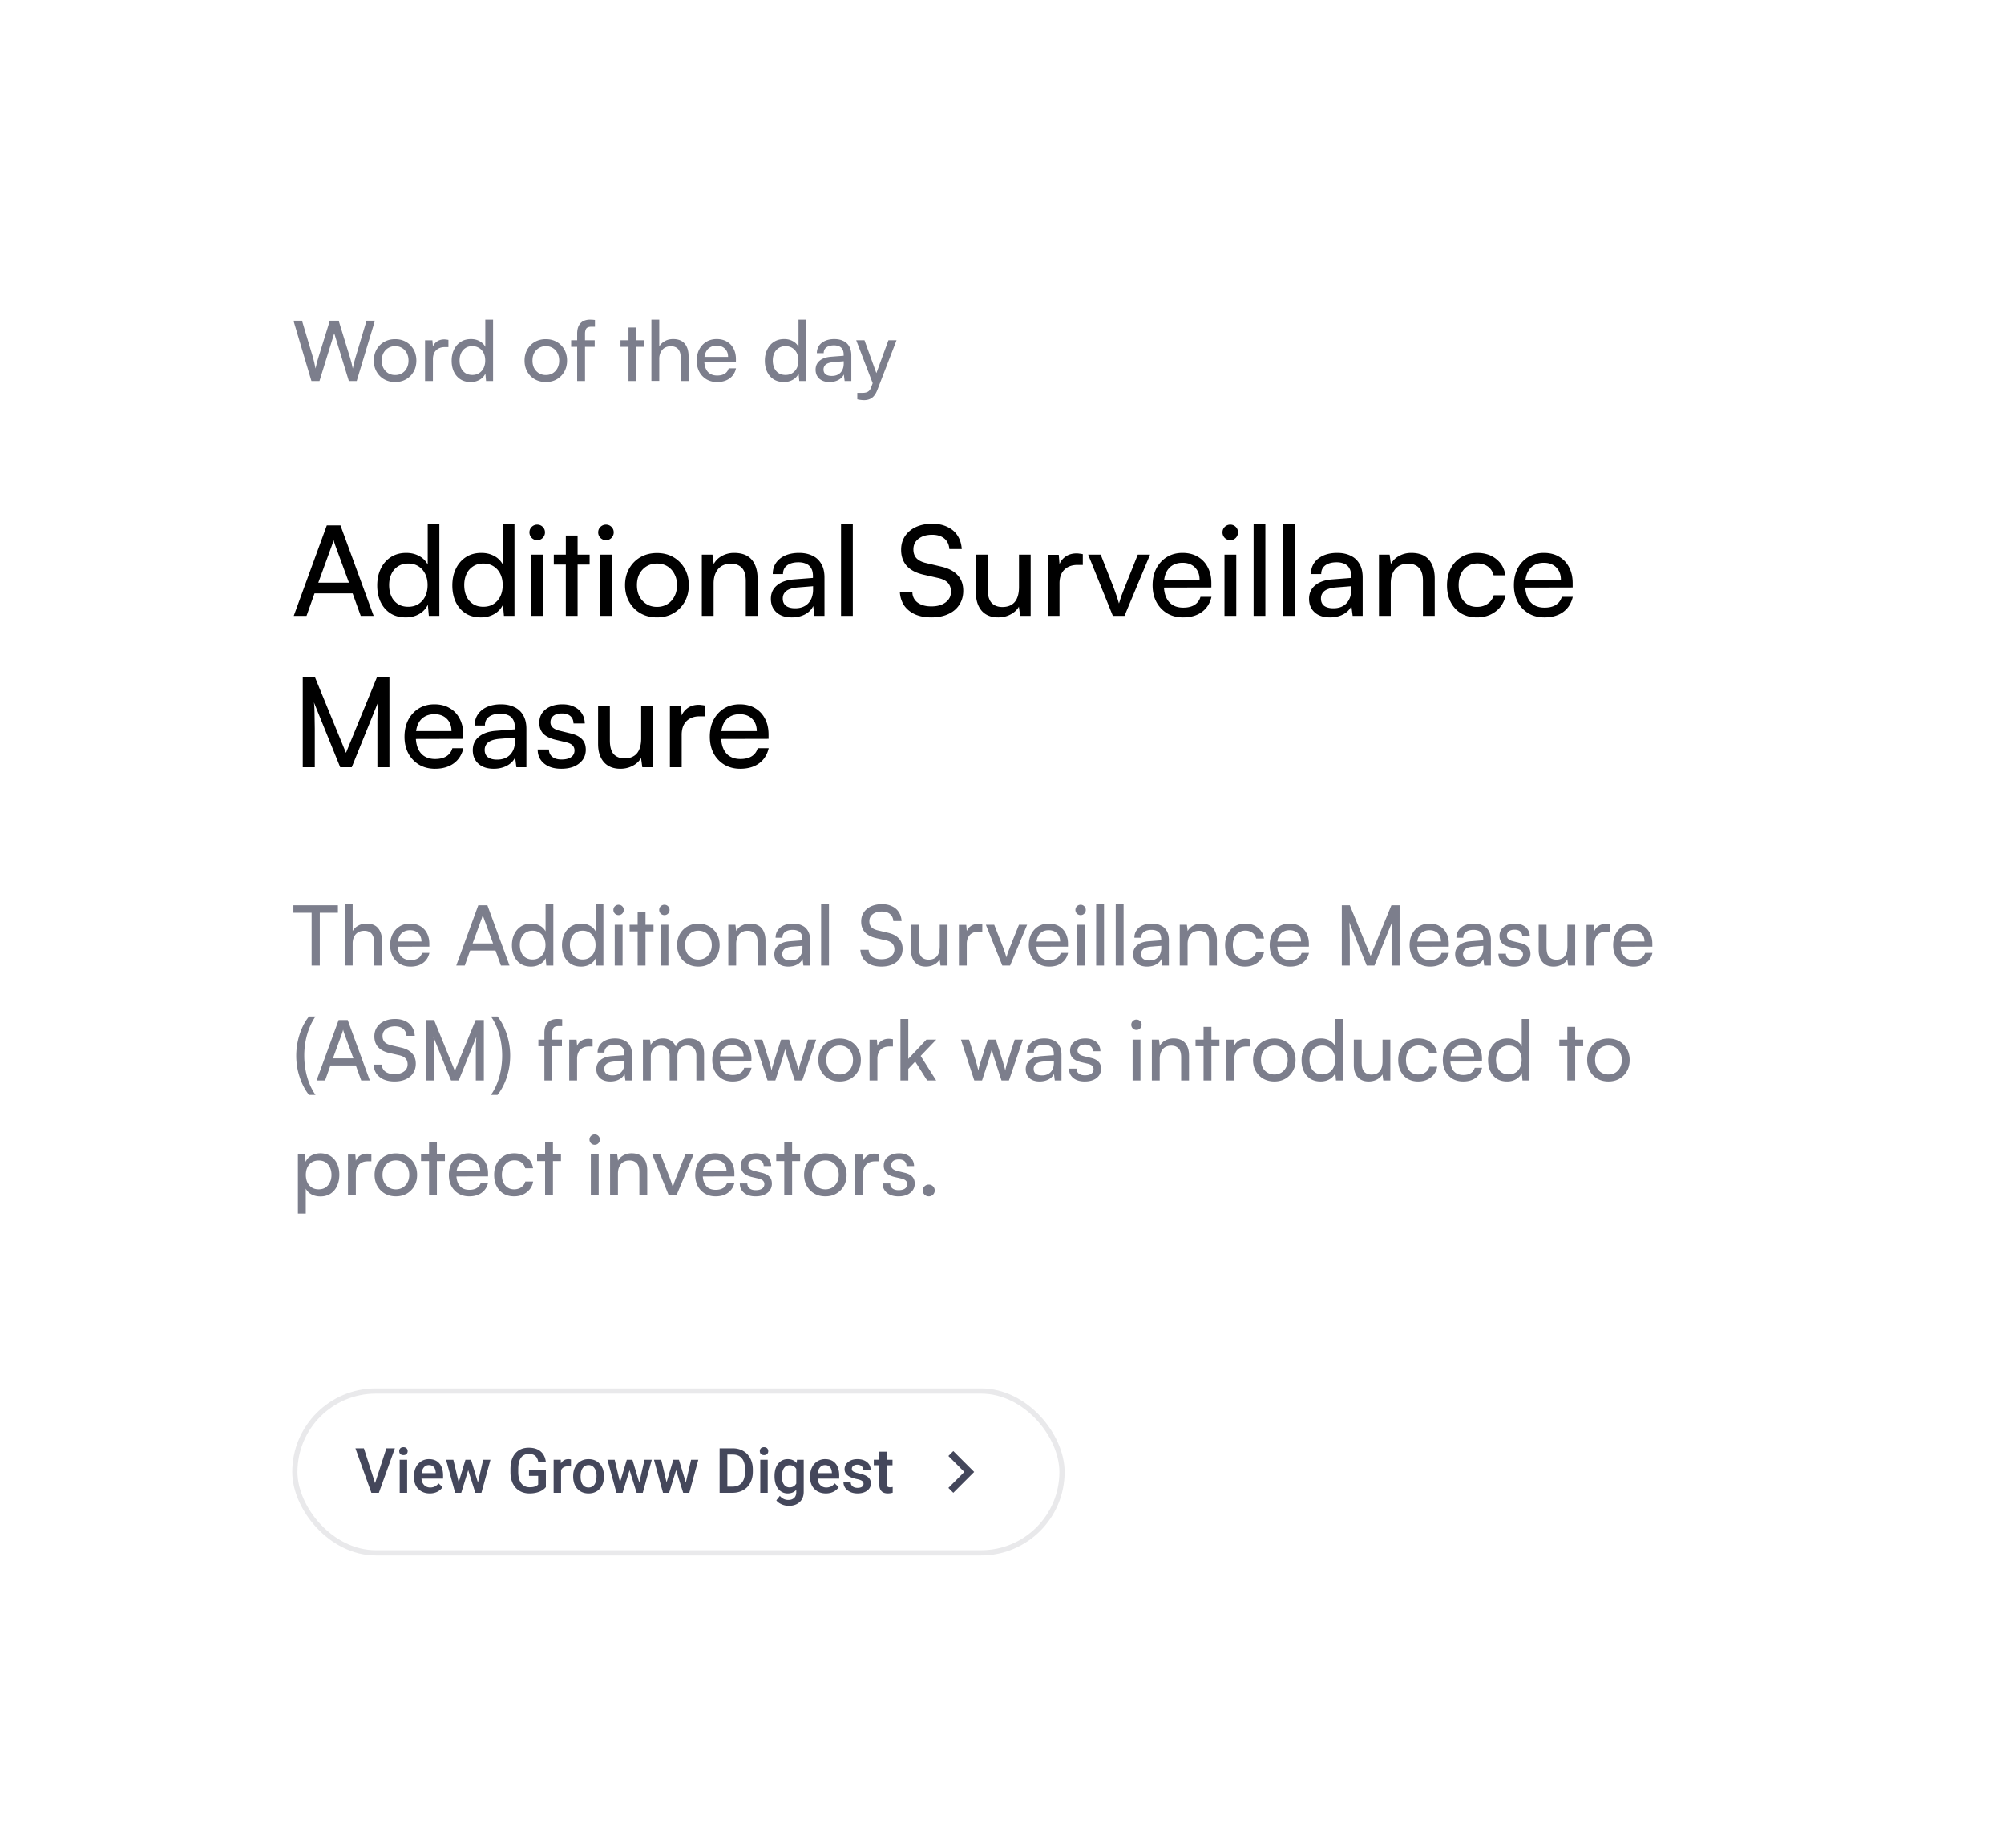 <svg xmlns="http://www.w3.org/2000/svg" width="384" height="354" fill="none" xmlns:v="https://vecta.io/nano"><g filter="url(#A)"><rect x="32" y="16" width="320" height="290" rx="16" fill="#fff"/><path d="M59.68 57l-3.44-11.568h1.632l2.112 7.072.24.944.24 1.152.272-1.168.272-.928 2.192-7.072h1.696l2.176 7.072.272.96.256 1.136.272-1.216.24-.864 2.128-7.088h1.6L68.352 57h-1.504l-2.8-9.152L61.216 57H59.68zm11.958-3.92c0-.8.176-1.509.528-2.128a3.85 3.85 0 0 1 1.44-1.456c.619-.352 1.323-.528 2.112-.528s1.488.176 2.096.528a3.85 3.85 0 0 1 1.44 1.456c.352.619.528 1.328.528 2.128s-.176 1.509-.528 2.128a3.85 3.85 0 0 1-1.44 1.456c-.608.352-1.307.528-2.096.528s-1.493-.176-2.112-.528a3.85 3.85 0 0 1-1.44-1.456c-.352-.619-.528-1.328-.528-2.128zm1.52 0c0 .544.107 1.024.32 1.44.224.416.528.741.912.976s.827.352 1.328.352.944-.117 1.328-.352.683-.56.896-.976c.224-.416.336-.896.336-1.44 0-.555-.112-1.035-.336-1.44-.213-.416-.512-.741-.896-.976s-.827-.352-1.328-.352-.944.117-1.328.352-.688.56-.912.976c-.213.405-.32.885-.32 1.44zm12.769-3.968v1.376h-.672c-.715 0-1.28.208-1.696.624-.405.405-.608.987-.608 1.744V57h-1.504v-7.808h1.408l.128 1.568h-.144a2.08 2.08 0 0 1 .768-1.248c.405-.331.912-.496 1.52-.496.139 0 .267.011.384.032.128.011.267.032.416.064zm4.265 8.08c-.757 0-1.408-.171-1.952-.512-.544-.352-.965-.837-1.264-1.456-.288-.619-.432-1.323-.432-2.112 0-.8.149-1.509.448-2.128.299-.629.725-1.125 1.28-1.488s1.216-.544 1.984-.544c.608 0 1.147.128 1.616.384a2.6 2.6 0 0 1 1.12 1.104v-5.216h1.488V57h-1.344l-.128-1.424a2.69 2.69 0 0 1-1.136 1.2c-.491.277-1.051.416-1.68.416zm.304-1.36c.512 0 .949-.117 1.312-.352a2.33 2.33 0 0 0 .864-.976c.203-.416.304-.896.304-1.44s-.101-1.019-.304-1.424a2.33 2.33 0 0 0-.864-.976c-.363-.235-.8-.352-1.312-.352s-.949.123-1.312.368a2.26 2.26 0 0 0-.832.976c-.192.405-.288.875-.288 1.408 0 .544.096 1.024.288 1.44a2.26 2.26 0 0 0 .832.976c.363.235.8.352 1.312.352zm10.016-2.752c0-.8.176-1.509.528-2.128a3.85 3.85 0 0 1 1.44-1.456c.619-.352 1.323-.528 2.112-.528s1.488.176 2.096.528a3.85 3.85 0 0 1 1.44 1.456c.352.619.528 1.328.528 2.128s-.176 1.509-.528 2.128a3.85 3.85 0 0 1-1.44 1.456c-.608.352-1.306.528-2.096.528s-1.493-.176-2.112-.528a3.85 3.85 0 0 1-1.44-1.456c-.352-.619-.528-1.328-.528-2.128zm1.52 0c0 .544.107 1.024.32 1.44.224.416.528.741.912.976s.827.352 1.328.352.944-.117 1.328-.352a2.4 2.4 0 0 0 .896-.976c.224-.416.336-.896.336-1.44 0-.555-.112-1.035-.336-1.44a2.4 2.4 0 0 0-.896-.976c-.384-.235-.826-.352-1.328-.352s-.944.117-1.328.352-.688.56-.912.976c-.213.405-.32.885-.32 1.44zm7.41-3.904h4.512v1.264h-4.512v-1.264zm4.56-3.888v1.296h-.32-.352c-.49 0-.821.117-.992.352-.16.235-.24.565-.24.992V57h-1.504v-9.072c0-.64.107-1.157.32-1.552.224-.405.518-.699.88-.88.374-.181.8-.272 1.28-.272l.464.016.464.048zm4.894 3.888h4.576v1.264h-4.576v-1.264zm3.04 7.824h-1.504V46.728h1.504V57zm4.389-.016h-1.504v-11.76h1.504v5.152a2.72 2.72 0 0 1 1.056-1.024c.459-.267.992-.4 1.6-.4.992 0 1.734.293 2.224.88s.736 1.381.736 2.384V57h-1.504v-4.448c0-.533-.08-.96-.24-1.28-.149-.331-.368-.571-.656-.72-.277-.149-.602-.224-.976-.224-.48 0-.89.107-1.232.32-.33.213-.581.501-.752.864a2.83 2.83 0 0 0-.256 1.216v4.256zm11.075.208c-.757 0-1.429-.171-2.016-.512a3.73 3.73 0 0 1-1.376-1.44c-.33-.619-.496-1.333-.496-2.144 0-.821.16-1.541.48-2.16.331-.619.779-1.104 1.344-1.456.576-.352 1.243-.528 2-.528.747 0 1.392.16 1.936.48.555.32.982.768 1.28 1.344.31.576.464 1.253.464 2.032v.56l-6.704.016.032-1.008h5.168c0-.651-.197-1.173-.592-1.568s-.922-.592-1.584-.592c-.501 0-.933.112-1.296.336-.352.213-.624.533-.816.96-.181.416-.272.917-.272 1.504 0 .939.214 1.664.64 2.176.427.501 1.04.752 1.84.752.587 0 1.067-.117 1.44-.352s.624-.576.752-1.024h1.408c-.192.832-.602 1.477-1.232 1.936s-1.429.688-2.4.688zm12.807 0c-.757 0-1.408-.171-1.952-.512a3.51 3.51 0 0 1-1.264-1.456c-.288-.619-.432-1.323-.432-2.112 0-.8.15-1.509.448-2.128.299-.629.726-1.125 1.28-1.488s1.216-.544 1.984-.544c.608 0 1.147.128 1.616.384.48.245.854.613 1.12 1.104v-5.216h1.488V57h-1.344l-.128-1.424c-.256.523-.634.923-1.136 1.2-.49.277-1.05.416-1.68.416zm.304-1.36c.512 0 .95-.117 1.312-.352a2.32 2.32 0 0 0 .864-.976c.203-.416.304-.896.304-1.44s-.101-1.019-.304-1.424a2.32 2.32 0 0 0-.864-.976c-.362-.235-.8-.352-1.312-.352s-.949.123-1.312.368c-.362.235-.64.56-.832.976-.192.405-.288.875-.288 1.408 0 .544.096 1.024.288 1.44s.47.741.832.976.8.352 1.312.352zm8.442 1.36c-.832 0-1.488-.219-1.968-.656-.469-.437-.704-1.008-.704-1.712 0-.715.256-1.285.768-1.712.512-.437 1.227-.693 2.144-.768l2.464-.192v-.224c0-.437-.08-.784-.24-1.04a1.29 1.29 0 0 0-.656-.56c-.277-.117-.592-.176-.944-.176-.629 0-1.12.133-1.472.4-.341.256-.512.624-.512 1.104h-1.312c0-.544.139-1.019.416-1.424s.667-.72 1.168-.944c.512-.224 1.104-.336 1.776-.336.651 0 1.216.117 1.696.352a2.44 2.44 0 0 1 1.136 1.04c.277.459.416 1.04.416 1.744V57h-1.28l-.16-1.264c-.203.448-.555.805-1.056 1.072-.491.256-1.051.384-1.68.384zm.432-1.168c.715 0 1.275-.213 1.68-.64.405-.437.608-1.024.608-1.76v-.416l-2 .16c-.661.064-1.141.219-1.44.464-.288.245-.432.56-.432.944 0 .416.139.731.416.944.288.203.677.304 1.168.304zm6.263-6.848l2.752 7.616-.928 1.28-3.408-8.896h1.584zm-1.376 11.328v-1.232h1.008c.246 0 .47-.027.672-.08a1.16 1.16 0 0 0 .56-.304c.171-.149.315-.389.432-.72l3.296-8.992h1.552l-3.696 9.584c-.266.672-.602 1.157-1.008 1.456s-.906.448-1.504.448c-.245 0-.474-.016-.688-.048-.213-.021-.421-.059-.624-.112z" fill="#7c7e8c"/><path d="M58.736 102h-2.448l6.336-17.352h2.616L71.6 102h-2.472l-1.56-4.32h-7.296L58.736 102zm4.896-13.608l-2.64 7.248h5.88l-2.664-7.248-.168-.528c-.064-.192-.104-.352-.12-.48l-.12.48-.168.528zm14.126 13.896c-1.136 0-2.112-.256-2.928-.768-.816-.528-1.448-1.256-1.896-2.184-.432-.928-.648-1.984-.648-3.168 0-1.2.224-2.264.672-3.192.448-.944 1.088-1.688 1.92-2.232s1.824-.816 2.976-.816c.912 0 1.72.192 2.424.576a3.9 3.9 0 0 1 1.68 1.656v-7.824h2.232V102h-2.016l-.192-2.136c-.384.784-.952 1.384-1.704 1.8-.736.416-1.576.624-2.52.624zm.456-2.04c.768 0 1.424-.176 1.968-.528.56-.352.992-.84 1.296-1.464s.456-1.344.456-2.16-.152-1.528-.456-2.136c-.304-.624-.736-1.112-1.296-1.464-.544-.352-1.2-.528-1.968-.528s-1.424.184-1.968.552a3.39 3.39 0 0 0-1.248 1.464c-.288.608-.432 1.312-.432 2.112 0 .816.144 1.536.432 2.16a3.39 3.39 0 0 0 1.248 1.464c.544.352 1.2.528 1.968.528zm13.935 2.04c-1.136 0-2.112-.256-2.928-.768-.816-.528-1.448-1.256-1.896-2.184-.432-.928-.648-1.984-.648-3.168 0-1.2.224-2.264.672-3.192.448-.944 1.088-1.688 1.92-2.232s1.824-.816 2.976-.816c.912 0 1.72.192 2.424.576a3.9 3.9 0 0 1 1.68 1.656v-7.824h2.232V102h-2.016l-.192-2.136c-.384.784-.952 1.384-1.704 1.8-.736.416-1.576.624-2.52.624zm.456-2.04c.768 0 1.424-.176 1.968-.528.56-.352.992-.84 1.296-1.464s.456-1.344.456-2.16-.152-1.528-.456-2.136c-.304-.624-.736-1.112-1.296-1.464-.544-.352-1.2-.528-1.968-.528s-1.424.184-1.968.552a3.39 3.39 0 0 0-1.248 1.464c-.288.608-.432 1.312-.432 2.112 0 .816.144 1.536.432 2.16a3.39 3.39 0 0 0 1.248 1.464c.544.352 1.2.528 1.968.528zm9.23 1.752V90.264h2.256V102h-2.256zm1.104-14.52c-.4 0-.752-.144-1.056-.432-.288-.304-.432-.656-.432-1.056 0-.416.144-.768.432-1.056.304-.288.656-.432 1.056-.432.416 0 .768.144 1.056.432s.432.64.432 1.056c0 .4-.144.752-.432 1.056-.288.288-.64.432-1.056.432zm3.179 2.784h6.864v1.896h-6.864v-1.896zm4.56 11.736h-2.256V86.592h2.256V102zm4.329 0V90.264h2.256V102h-2.256zm1.104-14.52c-.4 0-.752-.144-1.056-.432-.288-.304-.432-.656-.432-1.056 0-.416.144-.768.432-1.056.304-.288.656-.432 1.056-.432.416 0 .768.144 1.056.432s.432.64.432 1.056c0 .4-.144.752-.432 1.056-.288.288-.64.432-1.056.432zm3.659 8.64c0-1.2.264-2.264.792-3.192s1.248-1.656 2.16-2.184c.928-.528 1.984-.792 3.168-.792s2.232.264 3.144.792 1.632 1.256 2.16 2.184.792 1.992.792 3.192-.264 2.264-.792 3.192-1.248 1.656-2.16 2.184-1.96.792-3.144.792-2.24-.264-3.168-.792c-.912-.528-1.632-1.256-2.16-2.184s-.792-1.992-.792-3.192zm2.28 0c0 .816.16 1.536.48 2.16.336.624.792 1.112 1.368 1.464s1.24.528 1.992.528 1.416-.176 1.992-.528 1.024-.84 1.344-1.464c.336-.624.504-1.344.504-2.16 0-.832-.168-1.552-.504-2.16-.32-.624-.768-1.112-1.344-1.464s-1.24-.528-1.992-.528-1.416.176-1.992.528-1.032.84-1.368 1.464c-.32.608-.48 1.328-.48 2.16zm14.69 5.88h-2.256V90.264h2.04l.24 1.8c.368-.672.896-1.192 1.584-1.56.704-.384 1.472-.576 2.304-.576 1.536 0 2.672.44 3.408 1.32s1.104 2.072 1.104 3.576V102h-2.256v-6.672c0-1.184-.256-2.032-.768-2.544-.512-.528-1.2-.792-2.064-.792-1.056 0-1.88.344-2.472 1.032-.576.688-.864 1.608-.864 2.76V102zm14.98.288c-1.248 0-2.232-.328-2.952-.984-.704-.656-1.056-1.512-1.056-2.568 0-1.072.384-1.928 1.152-2.568.768-.656 1.84-1.04 3.216-1.152l3.696-.288v-.336c0-.656-.12-1.176-.36-1.56-.24-.4-.568-.68-.984-.84-.416-.176-.888-.264-1.416-.264-.944 0-1.68.2-2.208.6-.512.384-.768.936-.768 1.656h-1.968c0-.816.208-1.528.624-2.136s1-1.08 1.752-1.416c.768-.336 1.656-.504 2.664-.504.976 0 1.824.176 2.544.528.736.336 1.304.856 1.704 1.56.416.688.624 1.56.624 2.616V102h-1.92l-.24-1.896c-.304.672-.832 1.208-1.584 1.608-.736.384-1.576.576-2.52.576zm.648-1.752c1.072 0 1.912-.32 2.52-.96.608-.656.912-1.536.912-2.64v-.624l-3 .24c-.992.096-1.712.328-2.16.696-.432.368-.648.84-.648 1.416 0 .624.208 1.096.624 1.416.432.304 1.016.456 1.752.456zM163.413 102h-2.256V84.336h2.256V102zm9.259-12.672c0-.992.248-1.864.744-2.616s1.192-1.336 2.088-1.752c.912-.416 1.96-.624 3.144-.624 1.104 0 2.064.2 2.88.6.832.384 1.48.936 1.944 1.656.48.72.752 1.584.816 2.592h-2.376c-.064-.864-.384-1.536-.96-2.016s-1.352-.72-2.328-.72c-1.088 0-1.96.256-2.616.768-.656.496-.984 1.176-.984 2.04 0 .704.2 1.272.6 1.704.4.416 1.008.72 1.824.912l2.856.672c1.424.32 2.488.872 3.192 1.656.72.768 1.08 1.76 1.08 2.976 0 1.04-.256 1.944-.768 2.712-.496.768-1.208 1.36-2.136 1.776-.912.416-1.984.624-3.216.624-1.168 0-2.2-.192-3.096-.576-.88-.4-1.576-.96-2.088-1.68-.496-.736-.776-1.592-.84-2.568h2.4a2.43 2.43 0 0 0 1.008 1.992c.656.48 1.528.72 2.616.72 1.152 0 2.064-.256 2.736-.768.688-.512 1.032-1.192 1.032-2.04 0-.688-.192-1.248-.576-1.68s-.992-.744-1.824-.936l-2.856-.648c-1.408-.32-2.48-.88-3.216-1.68-.72-.816-1.08-1.848-1.08-3.096zm22.588.936h2.232V102h-2.016l-.24-1.776c-.336.608-.864 1.104-1.584 1.488s-1.512.576-2.376.576c-1.36 0-2.416-.424-3.168-1.272-.736-.864-1.104-2.016-1.104-3.456v-7.296h2.256v6.552c0 1.248.248 2.144.744 2.688.512.528 1.2.792 2.064.792 1.04 0 1.832-.32 2.376-.96.544-.656.816-1.616.816-2.88v-6.192zm12.225-.096v2.064h-1.008c-1.072 0-1.92.312-2.544.936-.608.608-.912 1.48-.912 2.616V102h-2.256V90.288h2.112l.192 2.352h-.216c.16-.768.544-1.392 1.152-1.872.608-.496 1.368-.744 2.28-.744.208 0 .4.016.576.048a4.96 4.96 0 0 1 .624.096zM213.24 102l-4.728-11.736h2.4l2.568 6.552.552 1.56.384 1.248.408-1.32.576-1.488 2.616-6.552h2.352L215.472 102h-2.232zm13.448.288c-1.136 0-2.144-.256-3.024-.768a5.58 5.58 0 0 1-2.064-2.16c-.496-.928-.744-2-.744-3.216 0-1.232.24-2.312.72-3.24.496-.928 1.168-1.656 2.016-2.184.864-.528 1.864-.792 3-.792 1.12 0 2.088.24 2.904.72a4.86 4.86 0 0 1 1.92 2.016c.464.864.696 1.88.696 3.048v.84l-10.056.024.048-1.512h7.752c0-.976-.296-1.76-.888-2.352s-1.384-.888-2.376-.888c-.752 0-1.4.168-1.944.504-.528.32-.936.8-1.224 1.44-.272.624-.408 1.376-.408 2.256 0 1.408.32 2.496.96 3.264.64.752 1.56 1.128 2.76 1.128.88 0 1.6-.176 2.16-.528a2.58 2.58 0 0 0 1.128-1.536h2.112c-.288 1.248-.904 2.216-1.848 2.904s-2.144 1.032-3.6 1.032zm7.944-.288V90.264h2.256V102h-2.256zm1.104-14.52c-.4 0-.752-.144-1.056-.432-.288-.304-.432-.656-.432-1.056 0-.416.144-.768.432-1.056.304-.288.656-.432 1.056-.432.416 0 .768.144 1.056.432s.432.64.432 1.056c0 .4-.144.752-.432 1.056-.288.288-.64.432-1.056.432zm6.731 14.52h-2.256V84.336h2.256V102zm5.625 0h-2.256V84.336h2.256V102zm6.753.288c-1.248 0-2.232-.328-2.952-.984-.704-.656-1.056-1.512-1.056-2.568 0-1.072.384-1.928 1.152-2.568.768-.656 1.84-1.04 3.216-1.152l3.696-.288v-.336c0-.656-.12-1.176-.36-1.56-.24-.4-.568-.68-.984-.84-.416-.176-.888-.264-1.416-.264-.944 0-1.68.2-2.208.6-.512.384-.768.936-.768 1.656h-1.968c0-.816.208-1.528.624-2.136s1-1.08 1.752-1.416c.768-.336 1.656-.504 2.664-.504.976 0 1.824.176 2.544.528.736.336 1.304.856 1.704 1.56.416.688.624 1.56.624 2.616V102h-1.92l-.24-1.896c-.304.672-.832 1.208-1.584 1.608-.736.384-1.576.576-2.52.576zm.648-1.752c1.072 0 1.912-.32 2.52-.96.608-.656.912-1.536.912-2.64v-.624l-3 .24c-.992.096-1.712.328-2.16.696-.432.368-.648.84-.648 1.416 0 .624.208 1.096.624 1.416.432.304 1.016.456 1.752.456zM266.49 102h-2.256V90.264h2.04l.24 1.8c.368-.672.896-1.192 1.584-1.56.704-.384 1.472-.576 2.304-.576 1.536 0 2.672.44 3.408 1.32s1.104 2.072 1.104 3.576V102h-2.256v-6.672c0-1.184-.256-2.032-.768-2.544-.512-.528-1.2-.792-2.064-.792-1.056 0-1.88.344-2.472 1.032-.576.688-.864 1.608-.864 2.76V102zm10.78-5.856c0-1.232.24-2.312.72-3.24.496-.928 1.176-1.656 2.04-2.184s1.864-.792 3-.792c1.472 0 2.696.392 3.672 1.176s1.56 1.824 1.752 3.12h-2.256c-.192-.752-.568-1.32-1.128-1.704s-1.216-.576-1.968-.576c-.704 0-1.328.176-1.872.528-.544.336-.968.816-1.272 1.44s-.456 1.36-.456 2.208.144 1.584.432 2.208c.288.608.696 1.088 1.224 1.44.528.336 1.144.504 1.848.504.8 0 1.488-.2 2.064-.6a2.86 2.86 0 0 0 1.152-1.632h2.256c-.144.848-.472 1.592-.984 2.232-.496.624-1.136 1.12-1.92 1.488-.768.352-1.624.528-2.568.528-1.152 0-2.16-.256-3.024-.768-.848-.512-1.512-1.224-1.992-2.136-.48-.928-.72-2.008-.72-3.24zm18.653 6.144c-1.136 0-2.144-.256-3.024-.768a5.58 5.58 0 0 1-2.064-2.16c-.496-.928-.744-2-.744-3.216 0-1.232.24-2.312.72-3.24.496-.928 1.168-1.656 2.016-2.184.864-.528 1.864-.792 3-.792 1.12 0 2.088.24 2.904.72a4.86 4.86 0 0 1 1.92 2.016c.464.864.696 1.88.696 3.048v.84l-10.056.024.048-1.512h7.752c0-.976-.296-1.76-.888-2.352s-1.384-.888-2.376-.888c-.752 0-1.4.168-1.944.504-.528.32-.936.8-1.224 1.44-.272.624-.408 1.376-.408 2.256 0 1.408.32 2.496.96 3.264.64.752 1.56 1.128 2.76 1.128.88 0 1.6-.176 2.16-.528a2.58 2.58 0 0 0 1.128-1.536h2.112c-.288 1.248-.904 2.216-1.848 2.904s-2.144 1.032-3.6 1.032zM60.32 131h-2.304v-17.352h2.304l5.976 14.592 5.976-14.592h2.352V131H72.32v-6.864-2.088l.024-1.488.048-1.104.072-.96L67.4 131h-2.208l-5.04-12.456c.064.416.104 1.056.12 1.92l.048 3.12V131zm23.024.288c-1.136 0-2.144-.256-3.024-.768a5.58 5.58 0 0 1-2.064-2.16c-.496-.928-.744-2-.744-3.216 0-1.232.24-2.312.72-3.24.496-.928 1.168-1.656 2.016-2.184.864-.528 1.864-.792 3-.792 1.12 0 2.088.24 2.904.72a4.86 4.86 0 0 1 1.92 2.016c.464.864.696 1.88.696 3.048v.84l-10.056.024.048-1.512h7.752c0-.976-.296-1.76-.888-2.352s-1.384-.888-2.376-.888c-.752 0-1.4.168-1.944.504-.528.32-.936.8-1.224 1.44-.272.624-.408 1.376-.408 2.256 0 1.408.32 2.496.96 3.264.64.752 1.56 1.128 2.76 1.128.88 0 1.6-.176 2.16-.528a2.58 2.58 0 0 0 1.128-1.536h2.112c-.288 1.248-.904 2.216-1.848 2.904s-2.144 1.032-3.6 1.032zm11.259 0c-1.248 0-2.232-.328-2.952-.984-.704-.656-1.056-1.512-1.056-2.568 0-1.072.384-1.928 1.152-2.568.768-.656 1.84-1.04 3.216-1.152l3.696-.288v-.336c0-.656-.12-1.176-.36-1.56-.24-.4-.568-.68-.984-.84-.416-.176-.888-.264-1.416-.264-.944 0-1.68.2-2.208.6-.512.384-.768.936-.768 1.656h-1.968c0-.816.208-1.528.624-2.136s1-1.08 1.752-1.416c.768-.336 1.656-.504 2.664-.504.976 0 1.824.176 2.544.528a3.66 3.66 0 0 1 1.704 1.56c.416.688.624 1.56.624 2.616V131h-1.92l-.24-1.896c-.304.672-.832 1.208-1.584 1.608-.736.384-1.576.576-2.52.576zm.648-1.752c1.072 0 1.912-.32 2.52-.96.608-.656.912-1.536.912-2.64v-.624l-3 .24c-.992.096-1.712.328-2.16.696-.432.368-.648.84-.648 1.416 0 .624.208 1.096.624 1.416.432.304 1.016.456 1.752.456zm7.78-1.944h2.16c0 .592.216 1.064.648 1.416.432.336 1.016.504 1.752.504.8 0 1.416-.152 1.848-.456.432-.32.648-.744.648-1.272 0-.384-.12-.704-.36-.96-.224-.256-.64-.464-1.248-.624l-2.064-.48c-1.04-.256-1.816-.648-2.328-1.176-.496-.528-.744-1.224-.744-2.088 0-.72.184-1.344.552-1.872.384-.528.904-.936 1.56-1.224.672-.288 1.44-.432 2.304-.432s1.608.152 2.232.456c.64.304 1.136.728 1.488 1.272.368.544.56 1.192.576 1.944h-2.16c-.016-.608-.216-1.08-.6-1.416s-.92-.504-1.608-.504c-.704 0-1.248.152-1.632.456s-.576.72-.576 1.248c0 .784.576 1.32 1.728 1.608l2.064.504c.992.224 1.736.592 2.232 1.104.496.496.744 1.176.744 2.04 0 .736-.2 1.384-.6 1.944-.4.544-.952.968-1.656 1.272-.688.288-1.504.432-2.448.432-1.376 0-2.472-.336-3.288-1.008s-1.224-1.568-1.224-2.688zm19.83-8.328h2.232V131h-2.016l-.24-1.776c-.336.608-.864 1.104-1.584 1.488s-1.512.576-2.376.576c-1.36 0-2.416-.424-3.168-1.272-.736-.864-1.104-2.016-1.104-3.456v-7.296h2.256v6.552c0 1.248.248 2.144.744 2.688.512.528 1.2.792 2.064.792 1.04 0 1.832-.32 2.376-.96.544-.656.816-1.616.816-2.88v-6.192zm12.225-.096v2.064h-1.008c-1.072 0-1.92.312-2.544.936-.608.608-.912 1.48-.912 2.616V131h-2.256v-11.712h2.112l.192 2.352h-.216c.16-.768.544-1.392 1.152-1.872.608-.496 1.368-.744 2.28-.744.208 0 .4.016.576.048a4.96 4.96 0 0 1 .624.096zm6.758 12.12c-1.136 0-2.144-.256-3.024-.768a5.58 5.58 0 0 1-2.064-2.16c-.496-.928-.744-2-.744-3.216 0-1.232.24-2.312.72-3.24.496-.928 1.168-1.656 2.016-2.184.864-.528 1.864-.792 3-.792 1.12 0 2.088.24 2.904.72a4.86 4.86 0 0 1 1.92 2.016c.464.864.696 1.88.696 3.048v.84l-10.056.024.048-1.512h7.752c0-.976-.296-1.76-.888-2.352s-1.384-.888-2.376-.888c-.752 0-1.4.168-1.944.504-.528.32-.936.8-1.224 1.44-.272.624-.408 1.376-.408 2.256 0 1.408.32 2.496.96 3.264.64.752 1.56 1.128 2.76 1.128.88 0 1.6-.176 2.16-.528a2.58 2.58 0 0 0 1.128-1.536h2.112c-.288 1.248-.904 2.216-1.848 2.904s-2.144 1.032-3.6 1.032z" fill="#000"/><path d="M61.28 158.152V169h-1.568v-10.848h1.568zm-5.056.72v-1.44h8.528v1.44h-8.528zm11.352 10.112h-1.504v-11.76h1.504v5.152c.245-.427.597-.768 1.056-1.024.459-.267.992-.4 1.6-.4.992 0 1.733.293 2.224.88s.736 1.381.736 2.384V169h-1.504v-4.448c0-.533-.08-.96-.24-1.28-.149-.331-.368-.571-.656-.72-.277-.149-.603-.224-.976-.224-.48 0-.891.107-1.232.32-.331.213-.581.501-.752.864s-.256.768-.256 1.216v4.256zm11.075.208c-.757 0-1.429-.171-2.016-.512a3.72 3.72 0 0 1-1.376-1.44c-.331-.619-.496-1.333-.496-2.144 0-.821.16-1.541.48-2.16.331-.619.779-1.104 1.344-1.456.576-.352 1.243-.528 2-.528.747 0 1.392.16 1.936.48a3.24 3.24 0 0 1 1.28 1.344c.309.576.464 1.253.464 2.032v.56l-6.704.016.032-1.008h5.168c0-.651-.197-1.173-.592-1.568s-.923-.592-1.584-.592c-.501 0-.933.112-1.296.336-.352.213-.624.533-.816.96-.181.416-.272.917-.272 1.504 0 .939.213 1.664.64 2.176.427.501 1.04.752 1.84.752.587 0 1.067-.117 1.44-.352s.624-.576.752-1.024h1.408c-.192.832-.603 1.477-1.232 1.936s-1.429.688-2.4.688zM89.058 169h-1.632l4.224-11.568h1.744L97.634 169h-1.648l-1.04-2.88h-4.864L89.058 169zm3.264-9.072l-1.76 4.832h3.92l-1.776-4.832-.112-.352c-.043-.128-.069-.235-.08-.32l-.08.32-.112.352zm9.418 9.264c-.758 0-1.408-.171-1.952-.512-.544-.352-.965-.837-1.264-1.456-.288-.619-.432-1.323-.432-2.112 0-.8.149-1.509.448-2.128.299-.629.725-1.125 1.28-1.488s1.216-.544 1.984-.544c.608 0 1.146.128 1.616.384a2.6 2.6 0 0 1 1.12 1.104v-5.216h1.488V169h-1.344l-.128-1.424c-.256.523-.635.923-1.136 1.2-.491.277-1.051.416-1.68.416zm.304-1.36c.512 0 .949-.117 1.312-.352.373-.235.661-.56.864-.976s.304-.896.304-1.44-.102-1.019-.304-1.424c-.203-.416-.491-.741-.864-.976-.363-.235-.8-.352-1.312-.352s-.95.123-1.312.368c-.363.235-.64.56-.832.976-.192.405-.288.875-.288 1.408 0 .544.096 1.024.288 1.44s.469.741.832.976.8.352 1.312.352zm9.289 1.36c-.757 0-1.408-.171-1.952-.512-.544-.352-.965-.837-1.264-1.456-.288-.619-.432-1.323-.432-2.112 0-.8.15-1.509.448-2.128a3.57 3.57 0 0 1 1.28-1.488c.555-.363 1.216-.544 1.984-.544.608 0 1.147.128 1.616.384.48.245.854.613 1.12 1.104v-5.216h1.488V169h-1.344l-.128-1.424a2.68 2.68 0 0 1-1.136 1.2c-.49.277-1.05.416-1.68.416zm.304-1.36c.512 0 .95-.117 1.312-.352.374-.235.662-.56.864-.976s.304-.896.304-1.44-.101-1.019-.304-1.424c-.202-.416-.49-.741-.864-.976-.362-.235-.8-.352-1.312-.352s-.949.123-1.312.368c-.362.235-.64.56-.832.976-.192.405-.288.875-.288 1.408 0 .544.096 1.024.288 1.44s.47.741.832.976.8.352 1.312.352zm6.154 1.168v-7.824h1.504V169h-1.504zm.736-9.68c-.267 0-.501-.096-.704-.288-.192-.203-.288-.437-.288-.704 0-.277.096-.512.288-.704.203-.192.437-.288.704-.288.277 0 .512.096.704.288s.288.427.288.704c0 .267-.096.501-.288.704-.192.192-.427.288-.704.288zm2.12 1.856h4.576v1.264h-4.576v-1.264zm3.04 7.824h-1.504v-10.272h1.504V169zm2.885 0v-7.824h1.504V169h-1.504zm.736-9.68c-.266 0-.501-.096-.704-.288-.192-.203-.288-.437-.288-.704 0-.277.096-.512.288-.704.203-.192.438-.288.704-.288.278 0 .512.096.704.288s.288.427.288.704c0 .267-.096.501-.288.704-.192.192-.426.288-.704.288zm2.44 5.76c0-.8.176-1.509.528-2.128a3.85 3.85 0 0 1 1.44-1.456c.619-.352 1.323-.528 2.112-.528s1.488.176 2.096.528a3.85 3.85 0 0 1 1.44 1.456c.352.619.528 1.328.528 2.128s-.176 1.509-.528 2.128a3.85 3.85 0 0 1-1.44 1.456c-.608.352-1.307.528-2.096.528s-1.493-.176-2.112-.528a3.85 3.85 0 0 1-1.44-1.456c-.352-.619-.528-1.328-.528-2.128zm1.52 0c0 .544.107 1.024.32 1.44.224.416.528.741.912.976s.827.352 1.328.352.944-.117 1.328-.352a2.4 2.4 0 0 0 .896-.976c.224-.416.336-.896.336-1.44 0-.555-.112-1.035-.336-1.44a2.4 2.4 0 0 0-.896-.976c-.384-.235-.827-.352-1.328-.352s-.944.117-1.328.352-.688.56-.912.976c-.213.405-.32.885-.32 1.44zm9.793 3.92h-1.504v-7.824h1.36l.16 1.2a2.54 2.54 0 0 1 1.056-1.04c.469-.256.981-.384 1.536-.384 1.024 0 1.781.293 2.272.88s.736 1.381.736 2.384V169h-1.504v-4.448c0-.789-.171-1.355-.512-1.696-.342-.352-.8-.528-1.376-.528-.704 0-1.254.229-1.648.688-.384.459-.576 1.072-.576 1.84V169zm9.987.192c-.832 0-1.488-.219-1.968-.656-.469-.437-.704-1.008-.704-1.712 0-.715.256-1.285.768-1.712.512-.437 1.227-.693 2.144-.768l2.464-.192v-.224c0-.437-.08-.784-.24-1.04a1.29 1.29 0 0 0-.656-.56c-.277-.117-.592-.176-.944-.176-.629 0-1.12.133-1.472.4-.341.256-.512.624-.512 1.104h-1.312c0-.544.139-1.019.416-1.424a2.72 2.72 0 0 1 1.168-.944c.512-.224 1.104-.336 1.776-.336.651 0 1.216.117 1.696.352.491.224.869.571 1.136 1.04.277.459.416 1.04.416 1.744V169h-1.28l-.16-1.264c-.203.448-.555.805-1.056 1.072-.491.256-1.051.384-1.68.384zm.432-1.168c.715 0 1.275-.213 1.68-.64.405-.437.608-1.024.608-1.76v-.416l-2 .16c-.661.064-1.141.219-1.44.464-.288.245-.432.56-.432.944 0 .416.139.731.416.944.288.203.677.304 1.168.304zm7.363.976h-1.504v-11.776h1.504V169zm6.173-8.448c0-.661.165-1.243.496-1.744s.794-.891 1.392-1.168c.608-.277 1.306-.416 2.096-.416.736 0 1.376.133 1.92.4a3 3 0 0 1 1.296 1.104c.32.48.501 1.056.544 1.728h-1.584c-.043-.576-.256-1.024-.64-1.344s-.902-.48-1.552-.48c-.726 0-1.307.171-1.744.512-.438.331-.656.784-.656 1.36 0 .469.133.848.4 1.136.266.277.672.48 1.216.608l1.904.448c.949.213 1.658.581 2.128 1.104.48.512.72 1.173.72 1.984 0 .693-.171 1.296-.512 1.808-.331.512-.806.907-1.424 1.184-.608.277-1.323.416-2.144.416-.779 0-1.467-.128-2.064-.384-.587-.267-1.051-.64-1.392-1.12-.331-.491-.518-1.061-.56-1.712h1.6c.01.555.234.997.672 1.328.437.32 1.018.48 1.744.48.768 0 1.376-.171 1.824-.512.458-.341.688-.795.688-1.36 0-.459-.128-.832-.384-1.12s-.662-.496-1.216-.624l-1.904-.432c-.939-.213-1.654-.587-2.144-1.12-.48-.544-.72-1.232-.72-2.064zm15.058.624h1.488V169h-1.344l-.16-1.184c-.224.405-.576.736-1.056.992s-1.008.384-1.584.384c-.907 0-1.611-.283-2.112-.848-.491-.576-.736-1.344-.736-2.304v-4.864h1.504v4.368c0 .832.165 1.429.496 1.792.341.352.8.528 1.376.528.693 0 1.221-.213 1.584-.64.363-.437.544-1.077.544-1.92v-4.128zm8.15-.064v1.376h-.672c-.714 0-1.28.208-1.696.624-.405.405-.608.987-.608 1.744V169h-1.504v-7.808h1.408l.128 1.568h-.144c.107-.512.363-.928.768-1.248.406-.331.912-.496 1.52-.496.139 0 .267.011.384.032a3.36 3.36 0 0 1 .416.064zm3.837 7.888l-3.152-7.824h1.6l1.712 4.368.368 1.04.256.832.272-.88.384-.992 1.744-4.368h1.568L193.549 169h-1.488zm8.965.192c-.757 0-1.429-.171-2.016-.512a3.73 3.73 0 0 1-1.376-1.44c-.33-.619-.496-1.333-.496-2.144 0-.821.16-1.541.48-2.16.331-.619.779-1.104 1.344-1.456.576-.352 1.243-.528 2-.528.747 0 1.392.16 1.936.48.555.32.982.768 1.28 1.344.31.576.464 1.253.464 2.032v.56l-6.704.016.032-1.008h5.168c0-.651-.197-1.173-.592-1.568s-.922-.592-1.584-.592c-.501 0-.933.112-1.296.336-.352.213-.624.533-.816.96-.181.416-.272.917-.272 1.504 0 .939.214 1.664.64 2.176.427.501 1.04.752 1.84.752.587 0 1.067-.117 1.44-.352s.624-.576.752-1.024h1.408c-.192.832-.602 1.477-1.232 1.936s-1.429.688-2.4.688zm5.296-.192v-7.824h1.504V169h-1.504zm.736-9.68c-.266 0-.501-.096-.704-.288-.192-.203-.288-.437-.288-.704 0-.277.096-.512.288-.704.203-.192.438-.288.704-.288.278 0 .512.096.704.288s.288.427.288.704c0 .267-.096.501-.288.704-.192.192-.426.288-.704.288zm4.488 9.68h-1.504v-11.776h1.504V169zm3.75 0h-1.504v-11.776h1.504V169zm4.502.192c-.832 0-1.488-.219-1.968-.656-.469-.437-.704-1.008-.704-1.712 0-.715.256-1.285.768-1.712.512-.437 1.227-.693 2.144-.768l2.464-.192v-.224c0-.437-.08-.784-.24-1.04a1.29 1.29 0 0 0-.656-.56c-.277-.117-.592-.176-.944-.176-.629 0-1.12.133-1.472.4-.341.256-.512.624-.512 1.104h-1.312c0-.544.139-1.019.416-1.424a2.72 2.72 0 0 1 1.168-.944c.512-.224 1.104-.336 1.776-.336.651 0 1.216.117 1.696.352.491.224.869.571 1.136 1.04.277.459.416 1.04.416 1.744V169h-1.28l-.16-1.264c-.203.448-.555.805-1.056 1.072-.491.256-1.051.384-1.68.384zm.432-1.168c.715 0 1.275-.213 1.68-.64.405-.437.608-1.024.608-1.76v-.416l-2 .16c-.661.064-1.141.219-1.44.464-.288.245-.432.56-.432.944 0 .416.139.731.416.944.288.203.677.304 1.168.304zm7.331.976h-1.504v-7.824h1.36l.16 1.2a2.54 2.54 0 0 1 1.056-1.04c.469-.256.981-.384 1.536-.384 1.024 0 1.781.293 2.272.88s.736 1.381.736 2.384V169h-1.504v-4.448c0-.789-.171-1.355-.512-1.696-.342-.352-.8-.528-1.376-.528-.704 0-1.254.229-1.648.688-.384.459-.576 1.072-.576 1.84V169zm7.187-3.904c0-.821.16-1.541.48-2.16a3.73 3.73 0 0 1 1.36-1.456c.576-.352 1.243-.528 2-.528.981 0 1.797.261 2.448.784s1.04 1.216 1.168 2.08H240.7c-.128-.501-.379-.88-.752-1.136s-.811-.384-1.312-.384c-.469 0-.885.117-1.248.352-.363.224-.645.544-.848.96s-.304.907-.304 1.472.096 1.056.288 1.472c.192.405.464.725.816.96.352.224.763.336 1.232.336.533 0 .992-.133 1.376-.4s.64-.629.768-1.088h1.504a3.2 3.2 0 0 1-.656 1.488c-.331.416-.757.747-1.28.992-.512.235-1.083.352-1.712.352-.768 0-1.44-.171-2.016-.512-.565-.341-1.008-.816-1.328-1.424-.32-.619-.48-1.339-.48-2.16zm12.435 4.096c-.758 0-1.43-.171-2.016-.512-.587-.352-1.046-.832-1.376-1.44-.331-.619-.496-1.333-.496-2.144 0-.821.16-1.541.48-2.16.33-.619.778-1.104 1.344-1.456.576-.352 1.242-.528 2-.528.746 0 1.392.16 1.936.48.554.32.981.768 1.28 1.344.309.576.464 1.253.464 2.032v.56l-6.704.016.032-1.008h5.168c0-.651-.198-1.173-.592-1.568s-.923-.592-1.584-.592c-.502 0-.934.112-1.296.336-.352.213-.624.533-.816.96-.182.416-.272.917-.272 1.504 0 .939.213 1.664.64 2.176.426.501 1.04.752 1.84.752.586 0 1.066-.117 1.44-.352s.624-.576.752-1.024h1.408c-.192.832-.603 1.477-1.232 1.936s-1.43.688-2.4.688zm11.463-.192h-1.536v-11.568h1.536l3.984 9.728 3.984-9.728h1.568V169h-1.536v-4.576-1.392l.016-.992.032-.736.048-.64-3.376 8.336h-1.472l-3.36-8.304c.042.277.069.704.08 1.28l.032 2.08V169zm15.349.192c-.757 0-1.429-.171-2.016-.512a3.73 3.73 0 0 1-1.376-1.44c-.33-.619-.496-1.333-.496-2.144 0-.821.16-1.541.48-2.16.331-.619.779-1.104 1.344-1.456.576-.352 1.243-.528 2-.528.747 0 1.392.16 1.936.48.555.32.982.768 1.28 1.344.31.576.464 1.253.464 2.032v.56l-6.704.016.032-1.008h5.168c0-.651-.197-1.173-.592-1.568s-.922-.592-1.584-.592c-.501 0-.933.112-1.296.336-.352.213-.624.533-.816.96-.181.416-.272.917-.272 1.504 0 .939.214 1.664.64 2.176.427.501 1.04.752 1.84.752.587 0 1.067-.117 1.44-.352s.624-.576.752-1.024h1.408c-.192.832-.602 1.477-1.232 1.936s-1.429.688-2.4.688zm7.506 0c-.832 0-1.488-.219-1.968-.656-.469-.437-.704-1.008-.704-1.712 0-.715.256-1.285.768-1.712.512-.437 1.227-.693 2.144-.768l2.464-.192v-.224c0-.437-.08-.784-.24-1.04a1.29 1.29 0 0 0-.656-.56c-.277-.117-.592-.176-.944-.176-.629 0-1.12.133-1.472.4-.341.256-.512.624-.512 1.104h-1.312c0-.544.139-1.019.416-1.424a2.72 2.72 0 0 1 1.168-.944c.512-.224 1.104-.336 1.776-.336.651 0 1.216.117 1.696.352.491.224.869.571 1.136 1.04.277.459.416 1.04.416 1.744V169h-1.28l-.16-1.264c-.203.448-.555.805-1.056 1.072-.491.256-1.051.384-1.68.384zm.432-1.168c.715 0 1.275-.213 1.68-.64.405-.437.608-1.024.608-1.76v-.416l-2 .16c-.661.064-1.141.219-1.44.464-.288.245-.432.56-.432.944 0 .416.139.731.416.944.288.203.677.304 1.168.304zm5.187-1.296h1.44c0 .395.144.709.432.944.288.224.677.336 1.168.336.533 0 .944-.101 1.232-.304.288-.213.432-.496.432-.848a.9.9 0 0 0-.24-.64c-.149-.171-.427-.309-.832-.416l-1.376-.32c-.693-.171-1.211-.432-1.552-.784-.331-.352-.496-.816-.496-1.392 0-.48.123-.896.368-1.248.256-.352.603-.624 1.04-.816.448-.192.96-.288 1.536-.288s1.072.101 1.488.304c.427.203.757.485.992.848.245.363.373.795.384 1.296h-1.44c-.011-.405-.144-.72-.4-.944s-.613-.336-1.072-.336c-.469 0-.832.101-1.088.304s-.384.48-.384.832c0 .523.384.88 1.152 1.072l1.376.336c.661.149 1.157.395 1.488.736.331.331.496.784.496 1.36 0 .491-.133.923-.4 1.296-.267.363-.635.645-1.104.848-.459.192-1.003.288-1.632.288-.917 0-1.648-.224-2.192-.672s-.816-1.045-.816-1.792zm13.22-5.552h1.488V169h-1.344l-.16-1.184c-.224.405-.576.736-1.056.992s-1.008.384-1.584.384c-.907 0-1.611-.283-2.112-.848-.491-.576-.736-1.344-.736-2.304v-4.864h1.504v4.368c0 .832.165 1.429.496 1.792.341.352.8.528 1.376.528.693 0 1.221-.213 1.584-.64.362-.437.544-1.077.544-1.92v-4.128zm8.15-.064v1.376h-.672c-.715 0-1.28.208-1.696.624-.405.405-.608.987-.608 1.744V169h-1.504v-7.808h1.408l.128 1.568h-.144c.107-.512.363-.928.768-1.248.405-.331.912-.496 1.52-.496.139 0 .267.011.384.032a3.36 3.36 0 0 1 .416.064zm4.505 8.08c-.757 0-1.429-.171-2.016-.512a3.73 3.73 0 0 1-1.376-1.44c-.33-.619-.496-1.333-.496-2.144 0-.821.16-1.541.48-2.16.331-.619.779-1.104 1.344-1.456.576-.352 1.243-.528 2-.528.747 0 1.392.16 1.936.48.555.32.982.768 1.28 1.344.31.576.464 1.253.464 2.032v.56l-6.704.016.032-1.008h5.168c0-.651-.197-1.173-.592-1.568s-.922-.592-1.584-.592c-.501 0-.933.112-1.296.336-.352.213-.624.533-.816.96-.181.416-.272.917-.272 1.504 0 .939.214 1.664.64 2.176.427.501 1.04.752 1.84.752.587 0 1.067-.117 1.44-.352s.624-.576.752-1.024h1.408c-.192.832-.602 1.477-1.232 1.936s-1.429.688-2.4.688zM60.464 193.768h-1.248c-.491-.608-.917-1.312-1.28-2.112s-.651-1.659-.864-2.576a13.23 13.23 0 0 1-.304-2.832c0-.907.096-1.813.288-2.72s.469-1.771.832-2.592.805-1.552 1.328-2.192h1.248c-.416.576-.789 1.264-1.12 2.064-.331.789-.587 1.648-.768 2.576a14.74 14.74 0 0 0-.272 2.864 15.18 15.18 0 0 0 .256 2.784c.171.917.416 1.776.736 2.576.331.811.72 1.531 1.168 2.16zM62.293 191h-1.632l4.224-11.568h1.744L70.869 191h-1.648l-1.04-2.88h-4.864L62.293 191zm3.264-9.072l-1.76 4.832h3.92l-1.776-4.832-.112-.352a1.75 1.75 0 0 1-.08-.32l-.08.32-.112.352zm6.178.624c0-.661.165-1.243.496-1.744s.795-.891 1.392-1.168c.608-.277 1.307-.416 2.096-.416.736 0 1.376.133 1.92.4.555.256.987.624 1.296 1.104.32.48.501 1.056.544 1.728h-1.584c-.043-.576-.256-1.024-.64-1.344s-.901-.48-1.552-.48c-.725 0-1.307.171-1.744.512a1.61 1.61 0 0 0-.656 1.36c0 .469.133.848.4 1.136.267.277.672.48 1.216.608l1.904.448c.949.213 1.659.581 2.128 1.104.48.512.72 1.173.72 1.984 0 .693-.171 1.296-.512 1.808-.331.512-.805.907-1.424 1.184-.608.277-1.323.416-2.144.416-.779 0-1.467-.128-2.064-.384-.587-.267-1.051-.64-1.392-1.12-.331-.491-.517-1.061-.56-1.712h1.6a1.62 1.62 0 0 0 .672 1.328c.437.32 1.019.48 1.744.48.768 0 1.376-.171 1.824-.512a1.61 1.61 0 0 0 .688-1.36c0-.459-.128-.832-.384-1.12s-.661-.496-1.216-.624l-1.904-.432c-.939-.213-1.653-.587-2.144-1.12-.48-.544-.72-1.232-.72-2.064zM83.177 191h-1.536v-11.568h1.536l3.984 9.728 3.984-9.728h1.568V191h-1.536v-4.576-1.392l.016-.992.032-.736.048-.64L87.897 191h-1.472l-3.36-8.304c.043.277.069.704.08 1.28l.032 2.08V191zm12.15 2.768h-1.264c.459-.629.848-1.349 1.168-2.16.32-.8.565-1.659.736-2.576a15.18 15.18 0 0 0 .256-2.784 14.74 14.74 0 0 0-.272-2.864c-.181-.928-.437-1.787-.768-2.576-.32-.8-.693-1.488-1.12-2.064h1.264c.523.64.96 1.371 1.312 2.192.363.821.64 1.685.832 2.592s.288 1.813.288 2.72a13.23 13.23 0 0 1-.304 2.832c-.203.917-.485 1.776-.848 2.576s-.789 1.504-1.28 2.112zm7.836-10.592h4.512v1.264h-4.512v-1.264zm4.56-3.888v1.296h-.32-.352c-.49 0-.821.117-.992.352-.16.235-.24.565-.24.992V191h-1.504v-9.072c0-.64.107-1.157.32-1.552.224-.405.518-.699.88-.88a2.9 2.9 0 0 1 1.28-.272l.464.016.464.048zm5.83 3.824v1.376h-.672c-.714 0-1.28.208-1.696.624-.405.405-.608.987-.608 1.744V191h-1.504v-7.808h1.408l.128 1.568h-.144c.107-.512.363-.928.768-1.248.406-.331.912-.496 1.52-.496.139 0 .267.011.384.032a3.36 3.36 0 0 1 .416.064zm3.386 8.08c-.832 0-1.488-.219-1.968-.656-.469-.437-.704-1.008-.704-1.712 0-.715.256-1.285.768-1.712.512-.437 1.227-.693 2.144-.768l2.464-.192v-.224c0-.437-.08-.784-.24-1.04-.16-.267-.378-.453-.656-.56-.277-.117-.592-.176-.944-.176-.629 0-1.12.133-1.472.4-.341.256-.512.624-.512 1.104h-1.312c0-.544.139-1.019.416-1.424s.667-.72 1.168-.944c.512-.224 1.104-.336 1.776-.336.651 0 1.216.117 1.696.352a2.44 2.44 0 0 1 1.136 1.04c.278.459.416 1.04.416 1.744V191h-1.28l-.16-1.264c-.202.448-.554.805-1.056 1.072-.49.256-1.05.384-1.68.384zm.432-1.168c.715 0 1.275-.213 1.68-.64.406-.437.608-1.024.608-1.76v-.416l-2 .16c-.661.064-1.141.219-1.44.464-.288.245-.432.56-.432.944 0 .416.139.731.416.944.288.203.678.304 1.168.304zm7.331.976h-1.504v-7.824h1.344l.208 1.44-.192-.128c.16-.437.454-.8.88-1.088.438-.299.966-.448 1.584-.448.694 0 1.27.187 1.728.56s.758.869.896 1.488h-.272c.107-.619.4-1.115.88-1.488s1.072-.56 1.776-.56c.896 0 1.6.261 2.112.784s.768 1.237.768 2.144V191h-1.472v-4.752c0-.619-.16-1.093-.48-1.424-.309-.341-.73-.512-1.264-.512-.373 0-.704.085-.992.256-.277.16-.496.395-.656.704s-.24.672-.24 1.088V191h-1.488v-4.768c0-.619-.154-1.088-.464-1.408-.309-.331-.73-.496-1.264-.496-.373 0-.704.085-.992.256-.277.16-.496.395-.656.704-.16.299-.24.656-.24 1.072V191zm15.669.192c-.757 0-1.429-.171-2.016-.512a3.73 3.73 0 0 1-1.376-1.44c-.33-.619-.496-1.333-.496-2.144 0-.821.16-1.541.48-2.16.331-.619.779-1.104 1.344-1.456.576-.352 1.243-.528 2-.528.747 0 1.392.16 1.936.48.555.32.982.768 1.28 1.344.31.576.464 1.253.464 2.032v.56l-6.704.016.032-1.008h5.168c0-.651-.197-1.173-.592-1.568s-.922-.592-1.584-.592c-.501 0-.933.112-1.296.336-.352.213-.624.533-.816.96-.181.416-.272.917-.272 1.504 0 .939.214 1.664.64 2.176.427.501 1.04.752 1.84.752.587 0 1.067-.117 1.44-.352s.624-.576.752-1.024h1.408c-.192.832-.602 1.477-1.232 1.936s-1.429.688-2.4.688zm6.71-.192l-2.56-7.824h1.552l1.296 4.064.256.896.224.96.144-.672.192-.624.176-.56 1.312-4.064h1.536l1.296 4.064c.043.096.08.224.112.384l.144.48.144.512.112.48.128-.608.16-.592.208-.656 1.312-4.064h1.568L153.72 191h-1.424l-1.36-4.192-.32-1.04-.176-.784-.192.72-.32 1.12-1.36 4.176h-1.488zm9.73-3.92c0-.8.176-1.509.528-2.128a3.85 3.85 0 0 1 1.44-1.456c.619-.352 1.323-.528 2.112-.528s1.488.176 2.096.528a3.85 3.85 0 0 1 1.44 1.456c.352.619.528 1.328.528 2.128s-.176 1.509-.528 2.128a3.85 3.85 0 0 1-1.44 1.456c-.608.352-1.306.528-2.096.528s-1.493-.176-2.112-.528a3.85 3.85 0 0 1-1.44-1.456c-.352-.619-.528-1.328-.528-2.128zm1.52 0c0 .544.107 1.024.32 1.44.224.416.528.741.912.976s.827.352 1.328.352a2.49 2.49 0 0 0 1.328-.352 2.4 2.4 0 0 0 .896-.976c.224-.416.336-.896.336-1.44 0-.555-.112-1.035-.336-1.44a2.4 2.4 0 0 0-.896-.976 2.49 2.49 0 0 0-1.328-.352c-.501 0-.944.117-1.328.352s-.688.56-.912.976c-.213.405-.32.885-.32 1.44zm12.769-3.968v1.376h-.672c-.714 0-1.28.208-1.696.624-.405.405-.608.987-.608 1.744V191h-1.504v-7.808h1.408l.128 1.568h-.144c.107-.512.363-.928.768-1.248.406-.331.912-.496 1.52-.496.139 0 .267.011.384.032a3.36 3.36 0 0 1 .416.064zm2.947 7.888h-1.504v-11.776h1.504v7.632l3.472-3.68h1.888l-2.992 3.12L179.39 191h-1.728l-2.288-3.616-1.328 1.392V191zm12.644 0l-2.56-7.824h1.552l1.296 4.064.256.896.224.96.144-.672.192-.624.176-.56 1.312-4.064h1.536l1.296 4.064c.043.096.08.224.112.384l.144.48.144.512.112.48.128-.608.16-.592.208-.656 1.312-4.064h1.568L193.33 191h-1.424l-1.36-4.192-.32-1.04-.176-.784-.192.72-.32 1.12-1.36 4.176h-1.488zm12.53.192c-.832 0-1.488-.219-1.968-.656-.47-.437-.704-1.008-.704-1.712 0-.715.256-1.285.768-1.712.512-.437 1.226-.693 2.144-.768l2.464-.192v-.224c0-.437-.08-.784-.24-1.04a1.29 1.29 0 0 0-.656-.56 2.41 2.41 0 0 0-.944-.176c-.63 0-1.12.133-1.472.4-.342.256-.512.624-.512 1.104h-1.312c0-.544.138-1.019.416-1.424s.666-.72 1.168-.944c.512-.224 1.104-.336 1.776-.336.65 0 1.216.117 1.696.352a2.45 2.45 0 0 1 1.136 1.04c.277.459.416 1.04.416 1.744V191h-1.28l-.16-1.264c-.203.448-.555.805-1.056 1.072-.491.256-1.051.384-1.68.384zm.432-1.168c.714 0 1.274-.213 1.68-.64.405-.437.608-1.024.608-1.76v-.416l-2 .16c-.662.064-1.142.219-1.44.464-.288.245-.432.56-.432.944 0 .416.138.731.416.944.288.203.677.304 1.168.304zm5.187-1.296h1.44c0 .395.144.709.432.944.288.224.677.336 1.168.336.533 0 .944-.101 1.232-.304.288-.213.432-.496.432-.848a.9.9 0 0 0-.24-.64c-.15-.171-.427-.309-.832-.416l-1.376-.32c-.694-.171-1.211-.432-1.552-.784-.331-.352-.496-.816-.496-1.392 0-.48.122-.896.368-1.248.256-.352.602-.624 1.04-.816.448-.192.96-.288 1.536-.288s1.072.101 1.488.304c.426.203.757.485.992.848.245.363.373.795.384 1.296h-1.44c-.011-.405-.144-.72-.4-.944s-.614-.336-1.072-.336c-.47 0-.832.101-1.088.304s-.384.48-.384.832c0 .523.384.88 1.152 1.072l1.376.336c.661.149 1.157.395 1.488.736.33.331.496.784.496 1.36 0 .491-.134.923-.4 1.296-.267.363-.635.645-1.104.848-.459.192-1.003.288-1.632.288-.918 0-1.648-.224-2.192-.672s-.816-1.045-.816-1.792zM217.025 191v-7.824h1.504V191h-1.504zm.736-9.68c-.266 0-.501-.096-.704-.288-.192-.203-.288-.437-.288-.704 0-.277.096-.512.288-.704.203-.192.438-.288.704-.288.278 0 .512.096.704.288s.288.427.288.704c0 .267-.096.501-.288.704-.192.192-.426.288-.704.288zm4.456 9.68h-1.504v-7.824h1.36l.16 1.2a2.54 2.54 0 0 1 1.056-1.04c.469-.256.981-.384 1.536-.384 1.024 0 1.781.293 2.272.88s.736 1.381.736 2.384V191h-1.504v-4.448c0-.789-.171-1.355-.512-1.696-.341-.352-.8-.528-1.376-.528-.704 0-1.253.229-1.648.688-.384.459-.576 1.072-.576 1.84V191zm6.867-7.824h4.576v1.264h-4.576v-1.264zm3.04 7.824h-1.504v-10.272h1.504V191zm7.366-7.888v1.376h-.672c-.715 0-1.28.208-1.696.624-.405.405-.608.987-.608 1.744V191h-1.504v-7.808h1.408l.128 1.568h-.144c.107-.512.363-.928.768-1.248.405-.331.912-.496 1.52-.496.139 0 .267.011.384.032a3.36 3.36 0 0 1 .416.064zm.617 3.968c0-.8.176-1.509.528-2.128a3.85 3.85 0 0 1 1.44-1.456c.619-.352 1.323-.528 2.112-.528s1.488.176 2.096.528a3.85 3.85 0 0 1 1.44 1.456c.352.619.528 1.328.528 2.128s-.176 1.509-.528 2.128a3.85 3.85 0 0 1-1.44 1.456c-.608.352-1.306.528-2.096.528s-1.493-.176-2.112-.528a3.85 3.85 0 0 1-1.44-1.456c-.352-.619-.528-1.328-.528-2.128zm1.52 0c0 .544.107 1.024.32 1.44.224.416.528.741.912.976s.827.352 1.328.352a2.49 2.49 0 0 0 1.328-.352 2.4 2.4 0 0 0 .896-.976c.224-.416.336-.896.336-1.44 0-.555-.112-1.035-.336-1.44a2.4 2.4 0 0 0-.896-.976 2.49 2.49 0 0 0-1.328-.352c-.501 0-.944.117-1.328.352s-.688.56-.912.976c-.213.405-.32.885-.32 1.44zm11.425 4.112c-.757 0-1.408-.171-1.952-.512-.544-.352-.965-.837-1.264-1.456-.288-.619-.432-1.323-.432-2.112 0-.8.149-1.509.448-2.128.299-.629.725-1.125 1.28-1.488s1.216-.544 1.984-.544c.608 0 1.147.128 1.616.384a2.6 2.6 0 0 1 1.12 1.104v-5.216h1.488V191h-1.344l-.128-1.424c-.256.523-.635.923-1.136 1.2-.491.277-1.051.416-1.68.416zm.304-1.36c.512 0 .949-.117 1.312-.352.373-.235.661-.56.864-.976s.304-.896.304-1.44-.101-1.019-.304-1.424c-.203-.416-.491-.741-.864-.976-.363-.235-.8-.352-1.312-.352s-.949.123-1.312.368a2.26 2.26 0 0 0-.832.976c-.192.405-.288.875-.288 1.408 0 .544.096 1.024.288 1.44a2.26 2.26 0 0 0 .832.976c.363.235.8.352 1.312.352zm11.562-6.656h1.488V191h-1.344l-.16-1.184c-.224.405-.576.736-1.056.992s-1.008.384-1.584.384c-.907 0-1.611-.283-2.112-.848-.491-.576-.736-1.344-.736-2.304v-4.864h1.504v4.368c0 .832.165 1.429.496 1.792.341.352.8.528 1.376.528.693 0 1.221-.213 1.584-.64.363-.437.544-1.077.544-1.92v-4.128zm3.002 3.92c0-.821.16-1.541.48-2.16.33-.619.784-1.104 1.36-1.456s1.242-.528 2-.528c.981 0 1.797.261 2.448.784s1.04 1.216 1.168 2.08h-1.504c-.128-.501-.379-.88-.752-1.136s-.811-.384-1.312-.384a2.24 2.24 0 0 0-1.248.352c-.363.224-.646.544-.848.96s-.304.907-.304 1.472.096 1.056.288 1.472c.192.405.464.725.816.96.352.224.762.336 1.232.336.533 0 .992-.133 1.376-.4s.64-.629.768-1.088h1.504a3.2 3.2 0 0 1-.656 1.488c-.331.416-.758.747-1.28.992-.512.235-1.083.352-1.712.352-.768 0-1.44-.171-2.016-.512-.566-.341-1.008-.816-1.328-1.424-.32-.619-.48-1.339-.48-2.16zm12.435 4.096c-.758 0-1.43-.171-2.016-.512-.587-.352-1.046-.832-1.376-1.44-.331-.619-.496-1.333-.496-2.144 0-.821.16-1.541.48-2.16.33-.619.778-1.104 1.344-1.456.576-.352 1.242-.528 2-.528.746 0 1.392.16 1.936.48.554.32.981.768 1.28 1.344.309.576.464 1.253.464 2.032v.56l-6.704.016.032-1.008h5.168c0-.651-.198-1.173-.592-1.568s-.923-.592-1.584-.592c-.502 0-.934.112-1.296.336-.352.213-.624.533-.816.96-.182.416-.272.917-.272 1.504 0 .939.213 1.664.64 2.176.426.501 1.04.752 1.84.752.586 0 1.066-.117 1.44-.352s.624-.576.752-1.024h1.408c-.192.832-.603 1.477-1.232 1.936s-1.43.688-2.4.688zm8.431 0c-.757 0-1.408-.171-1.952-.512-.544-.352-.965-.837-1.264-1.456-.288-.619-.432-1.323-.432-2.112 0-.8.15-1.509.448-2.128a3.57 3.57 0 0 1 1.28-1.488c.555-.363 1.216-.544 1.984-.544.608 0 1.147.128 1.616.384.48.245.854.613 1.12 1.104v-5.216h1.488V191h-1.344l-.128-1.424a2.68 2.68 0 0 1-1.136 1.2c-.49.277-1.05.416-1.68.416zm.304-1.36c.512 0 .95-.117 1.312-.352.374-.235.662-.56.864-.976s.304-.896.304-1.44-.101-1.019-.304-1.424c-.202-.416-.49-.741-.864-.976-.362-.235-.8-.352-1.312-.352s-.949.123-1.312.368c-.362.235-.64.56-.832.976-.192.405-.288.875-.288 1.408 0 .544.096 1.024.288 1.44s.47.741.832.976.8.352 1.312.352zm9.697-6.656h4.576v1.264h-4.576v-1.264zm3.04 7.824h-1.504v-10.272h1.504V191zm2.296-3.92c0-.8.176-1.509.528-2.128a3.85 3.85 0 0 1 1.44-1.456c.619-.352 1.323-.528 2.112-.528s1.488.176 2.096.528a3.85 3.85 0 0 1 1.44 1.456c.352.619.528 1.328.528 2.128s-.176 1.509-.528 2.128a3.85 3.85 0 0 1-1.44 1.456c-.608.352-1.307.528-2.096.528s-1.493-.176-2.112-.528a3.85 3.85 0 0 1-1.44-1.456c-.352-.619-.528-1.328-.528-2.128zm1.52 0c0 .544.107 1.024.32 1.44.224.416.528.741.912.976s.827.352 1.328.352.944-.117 1.328-.352a2.4 2.4 0 0 0 .896-.976c.224-.416.336-.896.336-1.44 0-.555-.112-1.035-.336-1.44a2.4 2.4 0 0 0-.896-.976c-.384-.235-.827-.352-1.328-.352s-.944.117-1.328.352-.688.56-.912.976c-.213.405-.32.885-.32 1.44zM57.088 216.504v-11.328h1.36l.112 1.408c.256-.544.635-.949 1.136-1.216.512-.277 1.077-.416 1.696-.416.747 0 1.392.176 1.936.528.544.341.96.821 1.248 1.44.299.608.448 1.312.448 2.112s-.144 1.515-.432 2.144c-.277.629-.688 1.125-1.232 1.488-.533.363-1.189.544-1.968.544-.629 0-1.189-.128-1.68-.384s-.864-.624-1.12-1.104v4.784h-1.504zm1.52-7.408c0 .523.096.997.288 1.424a2.37 2.37 0 0 0 .848.976c.373.235.816.352 1.328.352s.949-.117 1.312-.352c.363-.245.64-.576.832-.992.203-.416.304-.885.304-1.408 0-.544-.101-1.024-.304-1.44-.192-.416-.469-.741-.832-.976s-.8-.352-1.312-.352-.955.117-1.328.352a2.37 2.37 0 0 0-.848.976c-.192.416-.288.896-.288 1.44zm12.554-3.984v1.376h-.672c-.715 0-1.28.208-1.696.624-.405.405-.608.987-.608 1.744V213h-1.504v-7.808h1.408l.128 1.568h-.144c.107-.512.363-.928.768-1.248.405-.331.912-.496 1.52-.496a2.18 2.18 0 0 1 .384.032 3.37 3.37 0 0 1 .416.064zm.617 3.968c0-.8.176-1.509.528-2.128a3.85 3.85 0 0 1 1.44-1.456c.619-.352 1.323-.528 2.112-.528s1.488.176 2.096.528a3.85 3.85 0 0 1 1.44 1.456c.352.619.528 1.328.528 2.128s-.176 1.509-.528 2.128a3.85 3.85 0 0 1-1.44 1.456c-.608.352-1.307.528-2.096.528s-1.493-.176-2.112-.528a3.85 3.85 0 0 1-1.44-1.456c-.352-.619-.528-1.328-.528-2.128zm1.52 0c0 .544.107 1.024.32 1.44.224.416.528.741.912.976s.827.352 1.328.352.944-.117 1.328-.352.683-.56.896-.976c.224-.416.336-.896.336-1.44 0-.555-.112-1.035-.336-1.44-.213-.416-.512-.741-.896-.976s-.827-.352-1.328-.352-.944.117-1.328.352-.688.56-.912.976c-.213.405-.32.885-.32 1.44zm7.379-3.904h4.576v1.264h-4.576v-1.264zm3.04 7.824h-1.504v-10.272h1.504V213zm6.184.192c-.757 0-1.429-.171-2.016-.512a3.72 3.72 0 0 1-1.376-1.44c-.331-.619-.496-1.333-.496-2.144 0-.821.16-1.541.48-2.16.331-.619.779-1.104 1.344-1.456.576-.352 1.243-.528 2-.528.747 0 1.392.16 1.936.48a3.24 3.24 0 0 1 1.28 1.344c.309.576.464 1.253.464 2.032v.56l-6.704.016.032-1.008h5.168c0-.651-.197-1.173-.592-1.568s-.923-.592-1.584-.592c-.501 0-.933.112-1.296.336-.352.213-.624.533-.816.96-.181.416-.272.917-.272 1.504 0 .939.213 1.664.64 2.176.427.501 1.04.752 1.84.752.587 0 1.067-.117 1.44-.352s.624-.576.752-1.024h1.408c-.192.832-.603 1.477-1.232 1.936s-1.429.688-2.4.688zm4.784-4.096c0-.821.16-1.541.48-2.16.331-.619.784-1.104 1.36-1.456s1.243-.528 2-.528c.981 0 1.798.261 2.448.784s1.04 1.216 1.168 2.08h-1.504c-.128-.501-.378-.88-.752-1.136s-.811-.384-1.312-.384c-.469 0-.885.117-1.248.352-.363.224-.645.544-.848.96s-.304.907-.304 1.472.096 1.056.288 1.472c.192.405.464.725.816.96.352.224.763.336 1.232.336.533 0 .992-.133 1.376-.4a1.91 1.91 0 0 0 .768-1.088h1.504c-.096.565-.314 1.061-.656 1.488-.33.416-.757.747-1.28.992-.512.235-1.082.352-1.712.352-.768 0-1.44-.171-2.016-.512-.565-.341-1.008-.816-1.328-1.424-.32-.619-.48-1.339-.48-2.16zm8.227-3.92h4.576v1.264h-4.576v-1.264zm3.04 7.824h-1.504v-10.272h1.504V213zm7.261 0v-7.824h1.504V213h-1.504zm.736-9.68c-.267 0-.501-.096-.704-.288-.192-.203-.288-.437-.288-.704 0-.277.096-.512.288-.704.203-.192.437-.288.704-.288.277 0 .512.096.704.288s.288.427.288.704c0 .267-.096.501-.288.704-.192.192-.427.288-.704.288zm4.455 9.68H116.9v-7.824h1.36l.16 1.2a2.55 2.55 0 0 1 1.056-1.04 3.16 3.16 0 0 1 1.536-.384c1.024 0 1.782.293 2.272.88s.736 1.381.736 2.384V213h-1.504v-4.448c0-.789-.17-1.355-.512-1.696-.341-.352-.8-.528-1.376-.528-.704 0-1.253.229-1.648.688-.384.459-.576 1.072-.576 1.84V213zm9.735 0l-3.152-7.824h1.6l1.712 4.368.368 1.04.256.832.272-.88.384-.992 1.744-4.368h1.568L129.627 213h-1.488zm8.966.192c-.758 0-1.43-.171-2.016-.512-.587-.352-1.046-.832-1.376-1.44-.331-.619-.496-1.333-.496-2.144 0-.821.16-1.541.48-2.16.33-.619.778-1.104 1.344-1.456.576-.352 1.242-.528 2-.528.746 0 1.392.16 1.936.48.554.32.981.768 1.28 1.344.309.576.464 1.253.464 2.032v.56l-6.704.016.032-1.008h5.168c0-.651-.198-1.173-.592-1.568s-.923-.592-1.584-.592c-.502 0-.934.112-1.296.336-.352.213-.624.533-.816.96-.182.416-.272.917-.272 1.504 0 .939.213 1.664.64 2.176.426.501 1.04.752 1.84.752.586 0 1.066-.117 1.44-.352s.624-.576.752-1.024h1.408c-.192.832-.603 1.477-1.232 1.936s-1.43.688-2.4.688zm4.655-2.464h1.44c0 .395.144.709.432.944.288.224.678.336 1.168.336.534 0 .944-.101 1.232-.304.288-.213.432-.496.432-.848a.9.9 0 0 0-.24-.64c-.149-.171-.426-.309-.832-.416l-1.376-.32c-.693-.171-1.21-.432-1.552-.784-.33-.352-.496-.816-.496-1.392 0-.48.123-.896.368-1.248.256-.352.603-.624 1.04-.816.448-.192.96-.288 1.536-.288s1.072.101 1.488.304c.427.203.758.485.992.848.246.363.374.795.384 1.296h-1.44c-.01-.405-.144-.72-.4-.944s-.613-.336-1.072-.336c-.469 0-.832.101-1.088.304s-.384.48-.384.832c0 .523.384.88 1.152 1.072l1.376.336c.662.149 1.158.395 1.488.736.331.331.496.784.496 1.36 0 .491-.133.923-.4 1.296-.266.363-.634.645-1.104.848-.458.192-1.002.288-1.632.288-.917 0-1.648-.224-2.192-.672s-.816-1.045-.816-1.792zm6.98-5.552h4.576v1.264h-4.576v-1.264zm3.04 7.824h-1.504v-10.272h1.504V213zm2.296-3.92c0-.8.176-1.509.528-2.128a3.85 3.85 0 0 1 1.44-1.456c.619-.352 1.323-.528 2.112-.528s1.488.176 2.096.528a3.85 3.85 0 0 1 1.44 1.456c.352.619.528 1.328.528 2.128s-.176 1.509-.528 2.128a3.85 3.85 0 0 1-1.44 1.456c-.608.352-1.307.528-2.096.528s-1.493-.176-2.112-.528a3.85 3.85 0 0 1-1.44-1.456c-.352-.619-.528-1.328-.528-2.128zm1.52 0c0 .544.107 1.024.32 1.44.224.416.528.741.912.976s.827.352 1.328.352.944-.117 1.328-.352a2.4 2.4 0 0 0 .896-.976c.224-.416.336-.896.336-1.44 0-.555-.112-1.035-.336-1.44a2.4 2.4 0 0 0-.896-.976c-.384-.235-.827-.352-1.328-.352s-.944.117-1.328.352-.688.56-.912.976c-.213.405-.32.885-.32 1.44zm12.769-3.968v1.376h-.672c-.715 0-1.28.208-1.696.624-.405.405-.608.987-.608 1.744V213h-1.504v-7.808h1.408l.128 1.568h-.144c.107-.512.363-.928.768-1.248.405-.331.912-.496 1.52-.496.139 0 .267.011.384.032a3.36 3.36 0 0 1 .416.064zm.77 5.616h1.44c0 .395.144.709.432.944.288.224.678.336 1.168.336.534 0 .944-.101 1.232-.304.288-.213.432-.496.432-.848a.9.9 0 0 0-.24-.64c-.149-.171-.426-.309-.832-.416l-1.376-.32c-.693-.171-1.21-.432-1.552-.784-.33-.352-.496-.816-.496-1.392 0-.48.123-.896.368-1.248.256-.352.603-.624 1.04-.816.448-.192.96-.288 1.536-.288s1.072.101 1.488.304c.427.203.758.485.992.848.246.363.374.795.384 1.296h-1.44c-.01-.405-.144-.72-.4-.944s-.613-.336-1.072-.336c-.469 0-.832.101-1.088.304s-.384.48-.384.832c0 .523.384.88 1.152 1.072l1.376.336c.662.149 1.158.395 1.488.736.331.331.496.784.496 1.36 0 .491-.133.923-.4 1.296-.266.363-.634.645-1.104.848-.458.192-1.002.288-1.632.288-.917 0-1.648-.224-2.192-.672s-.816-1.045-.816-1.792zm8.839 2.464c-.31 0-.582-.107-.816-.32-.224-.224-.336-.491-.336-.8 0-.32.112-.587.336-.8.234-.224.506-.336.816-.336s.576.112.8.336c.224.213.336.48.336.8 0 .309-.112.576-.336.8a1.12 1.12 0 0 1-.8.32z" fill="#7c7e8c"/><rect x="56.5" y="250.5" width="147" height="31" rx="15.5" fill="#fff"/><path d="M71.873 268.143l2.168-6.674h1.629L72.6 270h-1.435l-3.059-8.531h1.623l2.145 6.674zM78.014 270H76.59v-6.34h1.424V270zm-1.512-7.986a.76.76 0 0 1 .205-.545c.141-.145.34-.217.598-.217s.457.072.598.217.211.326.211.545-.07.394-.211.539-.34.211-.598.211-.457-.071-.598-.211-.205-.324-.205-.539zm5.859 8.103c-.902 0-1.635-.283-2.197-.849s-.838-1.329-.838-2.274v-.176c0-.632.121-1.197.363-1.693a2.8 2.8 0 0 1 1.031-1.166 2.72 2.72 0 0 1 1.477-.416c.863 0 1.529.275 1.998.826s.709 1.33.709 2.338v.574h-4.143c.043.524.217.938.521 1.242s.695.457 1.16.457c.652 0 1.184-.263 1.594-.791l.768.733a2.58 2.58 0 0 1-1.019.885c-.422.207-.897.31-1.424.31zm-.17-5.431c-.391 0-.707.136-.949.41s-.391.654-.457 1.142h2.713v-.105c-.031-.477-.158-.836-.381-1.078s-.531-.369-.926-.369zm9.393 3.351l1.008-4.377h1.389L92.252 270H91.08l-1.359-4.354L88.385 270h-1.172l-1.734-6.34h1.389l1.025 4.33 1.301-4.33h1.072l1.318 4.377zm13.014.856c-.309.402-.737.707-1.284.914s-1.168.31-1.863.31c-.715 0-1.347-.162-1.898-.486s-.977-.787-1.277-1.389-.451-1.31-.463-2.115v-.668c0-1.289.309-2.295.926-3.018s1.479-1.089 2.584-1.089c.949 0 1.703.234 2.262.703s.895 1.144 1.008 2.027h-1.453c-.164-1.027-.76-1.541-1.787-1.541-.665 0-1.17.24-1.518.721s-.522 1.177-.533 2.103v.656c0 .922.193 1.639.58 2.151s.931.762 1.623.762c.758 0 1.297-.172 1.617-.516v-1.67h-1.758v-1.125h3.235v3.27zm4.81-3.932c-.187-.031-.381-.047-.58-.047-.652 0-1.092.25-1.318.75V270h-1.424v-6.34h1.359l.035.709c.344-.551.821-.826 1.43-.826.203 0 .371.027.504.082l-.006 1.336zm.422 1.81c0-.621.123-1.179.369-1.675s.592-.883 1.037-1.149.957-.404 1.535-.404c.856 0 1.549.275 2.081.826s.824 1.281.867 2.192l.006.334c0 .625-.121 1.183-.364 1.675s-.582.873-1.031 1.143-.961.404-1.547.404c-.894 0-1.611-.297-2.15-.89s-.803-1.393-.803-2.385v-.071zm1.424.124c0 .652.135 1.164.404 1.535s.645.55 1.125.55.854-.187 1.119-.562.405-.924.405-1.647c0-.64-.139-1.148-.416-1.523a1.31 1.31 0 0 0-1.12-.562c-.464 0-.834.185-1.107.556s-.41.918-.41 1.653zm11.244 1.142l1.008-4.377h1.389l-1.729 6.34h-1.172l-1.359-4.354-1.336 4.354h-1.172l-1.734-6.34h1.388l1.026 4.33 1.3-4.33h1.073l1.318 4.377zm8.918 0l1.008-4.377h1.388l-1.728 6.34h-1.172l-1.359-4.354-1.336 4.354h-1.172l-1.734-6.34h1.388l1.026 4.33 1.3-4.33h1.073l1.318 4.377zm6.475 1.963v-8.531h2.519c.754 0 1.422.168 2.004.504s1.039.812 1.359 1.429.481 1.325.481 2.121v.428c0 .809-.162 1.52-.486 2.133a3.38 3.38 0 0 1-1.377 1.418c-.594.332-1.276.498-2.045.498h-2.455zm1.482-7.336v6.152h.967c.777 0 1.373-.242 1.787-.726s.631-1.188.639-2.098v-.474c0-.926-.202-1.633-.604-2.122s-.986-.732-1.752-.732h-1.037zm7.734 7.336h-1.423v-6.34h1.423V270zm-1.511-7.986a.76.76 0 0 1 .205-.545c.14-.145.34-.217.597-.217s.457.072.598.217.211.326.211.545a.74.74 0 0 1-.211.539c-.141.14-.34.211-.598.211s-.457-.071-.597-.211-.205-.324-.205-.539zm2.818 4.769c0-.984.231-1.769.691-2.355.465-.59 1.081-.885 1.846-.885.723 0 1.291.252 1.705.756l.065-.639h1.283v6.147c0 .832-.26 1.488-.779 1.968s-1.213.721-2.092.721a3.37 3.37 0 0 1-1.365-.293c-.442-.191-.778-.443-1.008-.756l.674-.855c.437.519.976.779 1.617.779.472 0 .845-.129 1.119-.387s.41-.629.41-1.125v-.427c-.41.457-.957.685-1.641.685a2.23 2.23 0 0 1-1.822-.885c-.469-.589-.703-1.406-.703-2.449zm1.418.123c0 .637.129 1.139.387 1.506a1.26 1.26 0 0 0 1.084.545c.574 0 1-.246 1.277-.738v-2.789c-.269-.481-.691-.721-1.266-.721-.468 0-.834.186-1.095.557s-.387.918-.387 1.64zm8.432 3.211c-.903 0-1.635-.283-2.198-.849s-.837-1.329-.837-2.274v-.176c0-.632.121-1.197.363-1.693s.59-.889 1.031-1.166a2.72 2.72 0 0 1 1.477-.416c.863 0 1.529.275 1.998.826s.709 1.33.709 2.338v.574h-4.143c.043.524.217.938.522 1.242a1.58 1.58 0 0 0 1.16.457c.652 0 1.183-.263 1.593-.791l.768.733a2.58 2.58 0 0 1-1.02.885c-.421.207-.896.31-1.423.31zm-.17-5.431c-.391 0-.707.136-.949.41s-.391.654-.458 1.142h2.713v-.105c-.031-.477-.158-.836-.38-1.078s-.532-.369-.926-.369zm7.377 3.591c0-.254-.106-.447-.317-.58s-.552-.25-1.037-.351-.888-.231-1.213-.387c-.711-.344-1.066-.842-1.066-1.494 0-.547.23-1.004.691-1.371s1.047-.551 1.758-.551c.758 0 1.369.187 1.834.562a1.78 1.78 0 0 1 .703 1.459H165.4c0-.273-.101-.5-.304-.679s-.473-.276-.809-.276c-.312 0-.568.073-.767.217s-.293.338-.293.58c0 .219.091.389.275.51s.555.244 1.113.369.996.268 1.313.44.556.371.709.609.234.527.234.867c0 .57-.236 1.033-.709 1.389s-1.092.527-1.857.527c-.52 0-.983-.094-1.389-.281s-.723-.445-.949-.774-.34-.681-.34-1.06h1.383c.019.336.146.596.381.779s.545.27.931.27c.375 0 .66-.071.856-.211a.67.67 0 0 0 .293-.563zm4.429-6.158v1.541h1.12v1.055h-1.12v3.539c0 .242.047.418.141.527s.27.158.516.158c.164 0 .33-.019.498-.058v1.101c-.325.09-.637.135-.938.135-1.094 0-1.64-.603-1.64-1.81v-3.592h-1.043v-1.055h1.043v-1.541h1.423z" fill="#44475b"/><g clip-path="url(#B)"><path d="M182.667 262l-.94.94 3.053 3.06-3.053 3.06.94.94 4-4-4-4z" fill="#44475b"/></g><rect x="56.5" y="250.5" width="147" height="31" rx="15.5" stroke="#e9e9eb"/></g><defs><filter id="A" x="0" y="0" width="384" height="354" filterUnits="userSpaceOnUse" color-interpolation-filters="sRGB"><feFlood flood-opacity="0" result="A"/><feColorMatrix in="SourceAlpha" values="0 0 0 0 0 0 0 0 0 0 0 0 0 0 0 0 0 0 127 0" result="B"/><feOffset dy="16"/><feGaussianBlur stdDeviation="16"/><feComposite in2="B" operator="out"/><feColorMatrix values="0 0 0 0 0 0 0 0 0 0 0 0 0 0 0 0 0 0 0.12 0"/><feBlend in2="A"/><feBlend in="SourceGraphic"/></filter><clipPath id="B"><path fill="#fff" transform="translate(176 258)" d="M0 0h16v16H0z"/></clipPath></defs></svg>